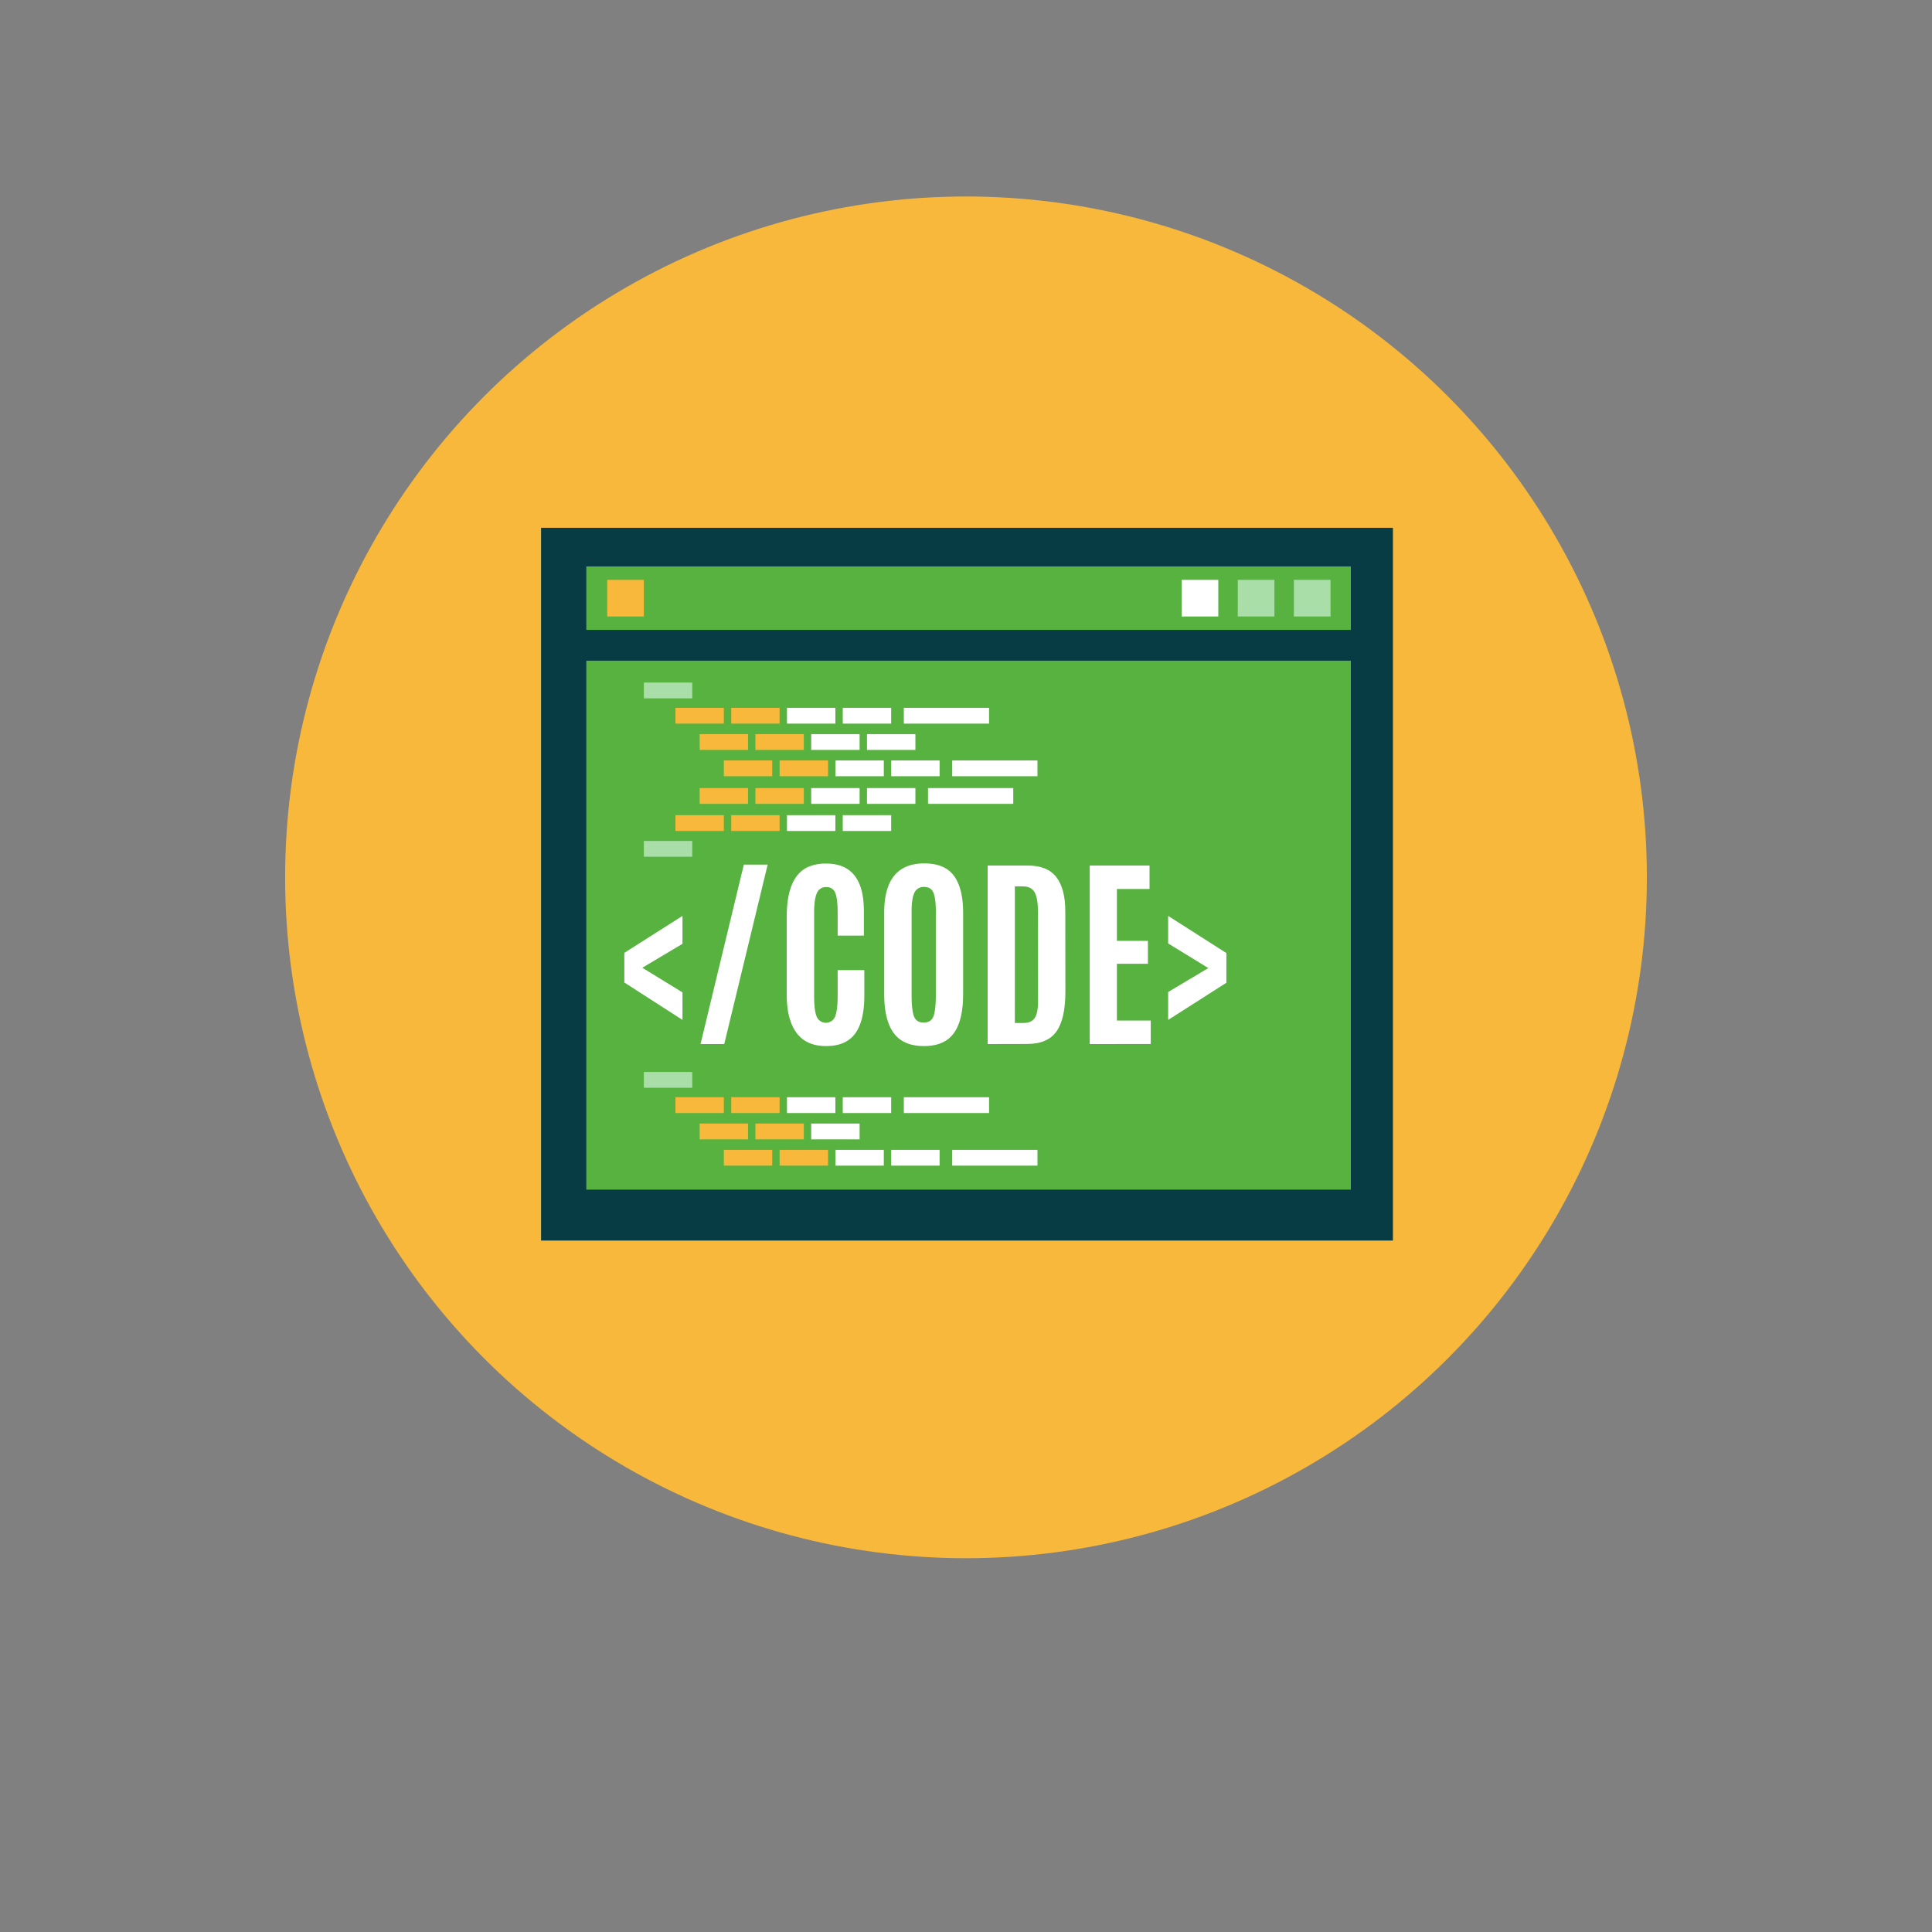 <svg id="Capa_1" data-name="Capa 1" xmlns="http://www.w3.org/2000/svg" viewBox="0 0 1080 1080"><rect x="0" y="0" width="1080" height="1080" fill="#808080" stroke="none"/><defs><style>.cls-1{fill:#f7b83b;}.cls-2{fill:#083c44;}.cls-3{fill:#57b23f;}.cls-4{fill:#a9dea9;}.cls-5{fill:#fff;}</style></defs><circle class="cls-1" cx="540" cy="490.45" r="380.61"/><rect class="cls-2" x="302.46" y="295.04" width="476.19" height="398.44"/><rect class="cls-3" x="327.75" y="369.34" width="427.39" height="295.68"/><rect class="cls-3" x="327.75" y="316.64" width="427.39" height="35.48"/><rect class="cls-4" x="359.92" y="381.56" width="27.06" height="8.83"/><rect class="cls-4" x="359.92" y="470.1" width="27.06" height="8.83"/><rect class="cls-1" x="377.57" y="395.68" width="27.06" height="8.83"/><rect class="cls-1" x="408.75" y="395.68" width="27.06" height="8.83"/><rect class="cls-5" x="439.93" y="395.68" width="27.06" height="8.83"/><rect class="cls-5" x="471.11" y="395.68" width="27.07" height="8.83"/><rect class="cls-5" x="505.24" y="395.68" width="47.65" height="8.83"/><rect class="cls-1" x="391.1" y="410.38" width="27.06" height="8.83"/><rect class="cls-1" x="422.28" y="410.38" width="27.06" height="8.83"/><rect class="cls-5" x="453.46" y="410.38" width="27.06" height="8.83"/><rect class="cls-5" x="484.65" y="410.38" width="27.06" height="8.83"/><rect class="cls-1" x="391.1" y="440.54" width="27.06" height="8.82"/><rect class="cls-1" x="422.28" y="440.54" width="27.06" height="8.82"/><rect class="cls-5" x="453.46" y="440.54" width="27.06" height="8.82"/><rect class="cls-5" x="484.65" y="440.54" width="27.06" height="8.82"/><rect class="cls-5" x="518.77" y="440.54" width="47.65" height="8.82"/><rect class="cls-1" x="377.57" y="455.69" width="27.06" height="8.83"/><rect class="cls-1" x="408.75" y="455.69" width="27.06" height="8.83"/><rect class="cls-5" x="439.93" y="455.69" width="27.06" height="8.83"/><rect class="cls-5" x="471.11" y="455.69" width="27.07" height="8.83"/><rect class="cls-1" x="404.63" y="425.09" width="27.06" height="8.82"/><rect class="cls-1" x="435.81" y="425.09" width="27.07" height="8.82"/><rect class="cls-5" x="466.99" y="425.09" width="27.06" height="8.82"/><rect class="cls-5" x="498.18" y="425.09" width="27.06" height="8.82"/><rect class="cls-5" x="532.3" y="425.09" width="47.65" height="8.82"/><rect class="cls-4" x="359.92" y="599.24" width="27.06" height="8.83"/><rect class="cls-1" x="377.57" y="613.36" width="27.06" height="8.83"/><rect class="cls-1" x="408.75" y="613.36" width="27.06" height="8.83"/><rect class="cls-5" x="439.93" y="613.36" width="27.06" height="8.83"/><rect class="cls-5" x="471.11" y="613.36" width="27.07" height="8.83"/><rect class="cls-5" x="505.24" y="613.36" width="47.65" height="8.83"/><rect class="cls-1" x="391.1" y="628.07" width="27.06" height="8.83"/><rect class="cls-1" x="422.28" y="628.07" width="27.06" height="8.83"/><rect class="cls-5" x="453.46" y="628.07" width="27.06" height="8.83"/><rect class="cls-1" x="404.63" y="642.78" width="27.06" height="8.82"/><rect class="cls-1" x="435.81" y="642.78" width="27.07" height="8.82"/><rect class="cls-5" x="466.99" y="642.78" width="27.06" height="8.82"/><rect class="cls-5" x="498.18" y="642.78" width="27.06" height="8.82"/><rect class="cls-5" x="532.3" y="642.78" width="47.65" height="8.82"/><path class="cls-5" d="M381.51,570.14,349,549.21V532.66L381.51,512v15.6l-22.46,13.38,22.46,13.77Z"/><path class="cls-5" d="M391.6,583.63l24.21-100.3h13.32l-24.27,100.3Z"/><path class="cls-5" d="M478,577.82q-5.14,6.95-16.21,6.94t-16.52-7.39q-5.47-7.41-5.48-21.29V512.59q0-22.29,11.68-27.84a24.27,24.27,0,0,1,10.44-2q21,0,21,26.53V523H468.25V510.21q0-7.71-1.3-11a5,5,0,0,0-5.1-3.32,5.3,5.3,0,0,0-5.27,3.52q-1.49,3.51-1.48,10.77v46.6q0,8.06,1.42,11.52a5.57,5.57,0,0,0,10.32-.06q1.41-3.53,1.41-11.62V542.3h14.92v14.12Q483.17,570.87,478,577.82Z"/><path class="cls-5" d="M533.18,577.56q-5.22,7.2-16.7,7.2t-16.84-7.22q-5.36-7.23-5.36-21.81V510.09q0-27.43,22.39-27.44,11.57,0,16.64,7t5.08,20.46v45.64Q538.39,570.37,533.18,577.56Zm-22.26-9.41q1.33,3.47,5.47,3.46t5.45-3.54q1.3-3.55,1.3-12.16v-46.5c0-4.72-.45-8.17-1.33-10.34s-2.63-3.26-5.22-3.26a5.53,5.53,0,0,0-5.44,3.26q-1.56,3.26-1.56,10.29v46.55Q509.59,564.68,510.92,568.15Z"/><path class="cls-5" d="M552.11,583.63V483.84h22.4q11,0,16,6.49t5,19.14l.05,45q0,15.07-5,22.11t-16.5,7Zm15.2-11.79h5c2.79,0,4.83-.91,6.09-2.73s1.9-5.13,1.9-10l-.06-49.27q0-7.77-1.89-11.06c-1.27-2.19-3.45-3.29-6.56-3.29h-4.47Z"/><path class="cls-5" d="M609.15,583.63V483.84H642.6v13.1H624.35v29h17.34v12.81H624.35v31.76h18.93v13.09Z"/><path class="cls-5" d="M653,570.14V554.55l22.46-13.39L653,527.39V512l32.55,20.76v16.61Z"/><rect class="cls-4" x="723.29" y="324.14" width="20.48" height="20.48"/><rect class="cls-4" x="691.92" y="324.14" width="20.49" height="20.48"/><rect class="cls-5" x="660.56" y="324.14" width="20.48" height="20.48"/><rect class="cls-1" x="339.43" y="324.14" width="20.48" height="20.48"/></svg>